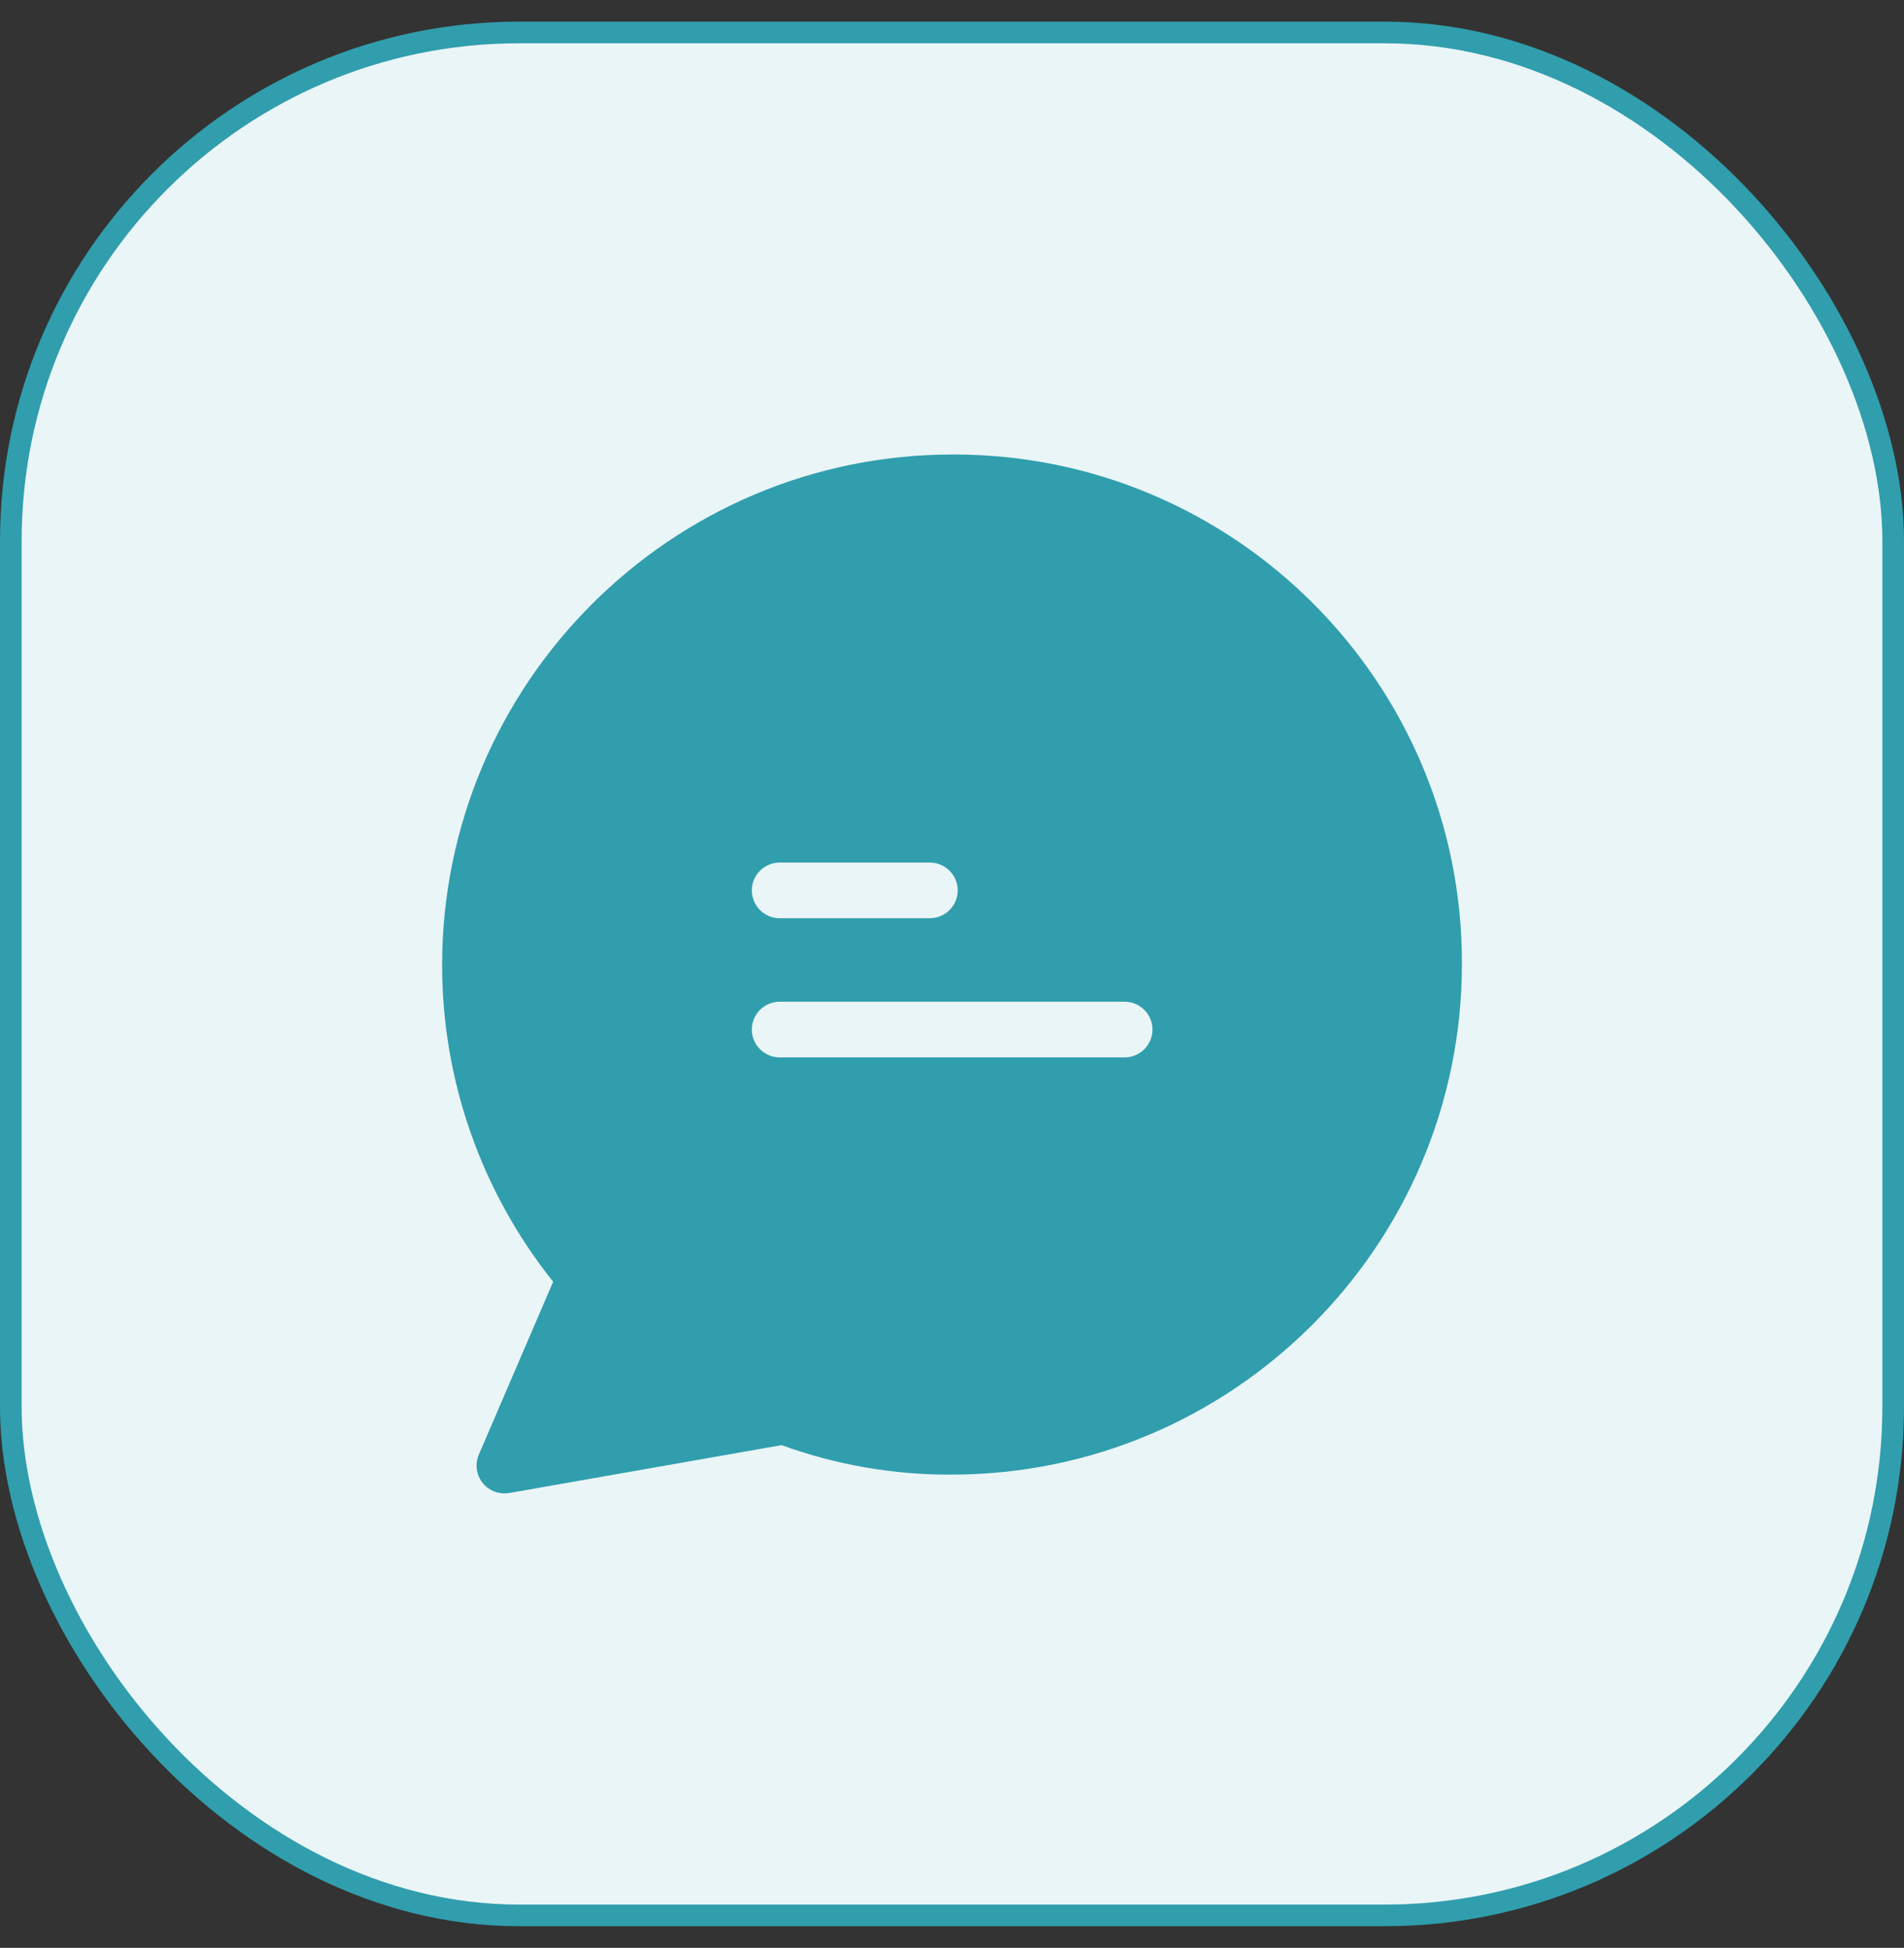 <svg width="44" height="45" viewBox="0 0 44 45" fill="none" xmlns="http://www.w3.org/2000/svg">
    <rect x="0" y="0" width="44" height="45" fill="#333333" stroke="none"/>
    <rect x="0.25" y="0.75" width="43.5" height="43.5" rx="11.75" fill="#EAF5F7"/>
    <rect x="0.25" y="0.75" width="43.5" height="43.5" rx="11.75" stroke="#309EAD" stroke-width="0.5"/>
    <g clip-path="url(#clip0_134_2820)">
        <path d="M22.055 10.5H22.016C15.509 10.5 10.217 15.792 10.217 22.3C10.217 24.955 11.123 27.534 12.783 29.611L11.066 33.604C10.924 33.932 11.079 34.312 11.4 34.447C11.516 34.498 11.644 34.511 11.767 34.492L18.062 33.386C19.322 33.842 20.647 34.074 21.984 34.067C28.492 34.067 33.784 28.775 33.784 22.267C33.797 15.779 28.543 10.506 22.055 10.5ZM18.017 19.927H21.489C21.843 19.927 22.132 20.216 22.132 20.57C22.132 20.924 21.843 21.213 21.489 21.213H18.017C17.663 21.213 17.374 20.924 17.374 20.57C17.374 20.216 17.663 19.927 18.017 19.927ZM25.99 24.428H18.017C17.663 24.428 17.374 24.139 17.374 23.785C17.374 23.431 17.663 23.142 18.017 23.142H25.99C26.344 23.142 26.633 23.431 26.633 23.785C26.633 24.139 26.344 24.428 25.99 24.428Z" fill="#309EAD"/>
    </g>
    <defs>
        <clipPath id="clip0_134_2820">
            <rect width="24" height="24" fill="white" transform="translate(10 10.5)"/>
        </clipPath>
    </defs>
</svg>
